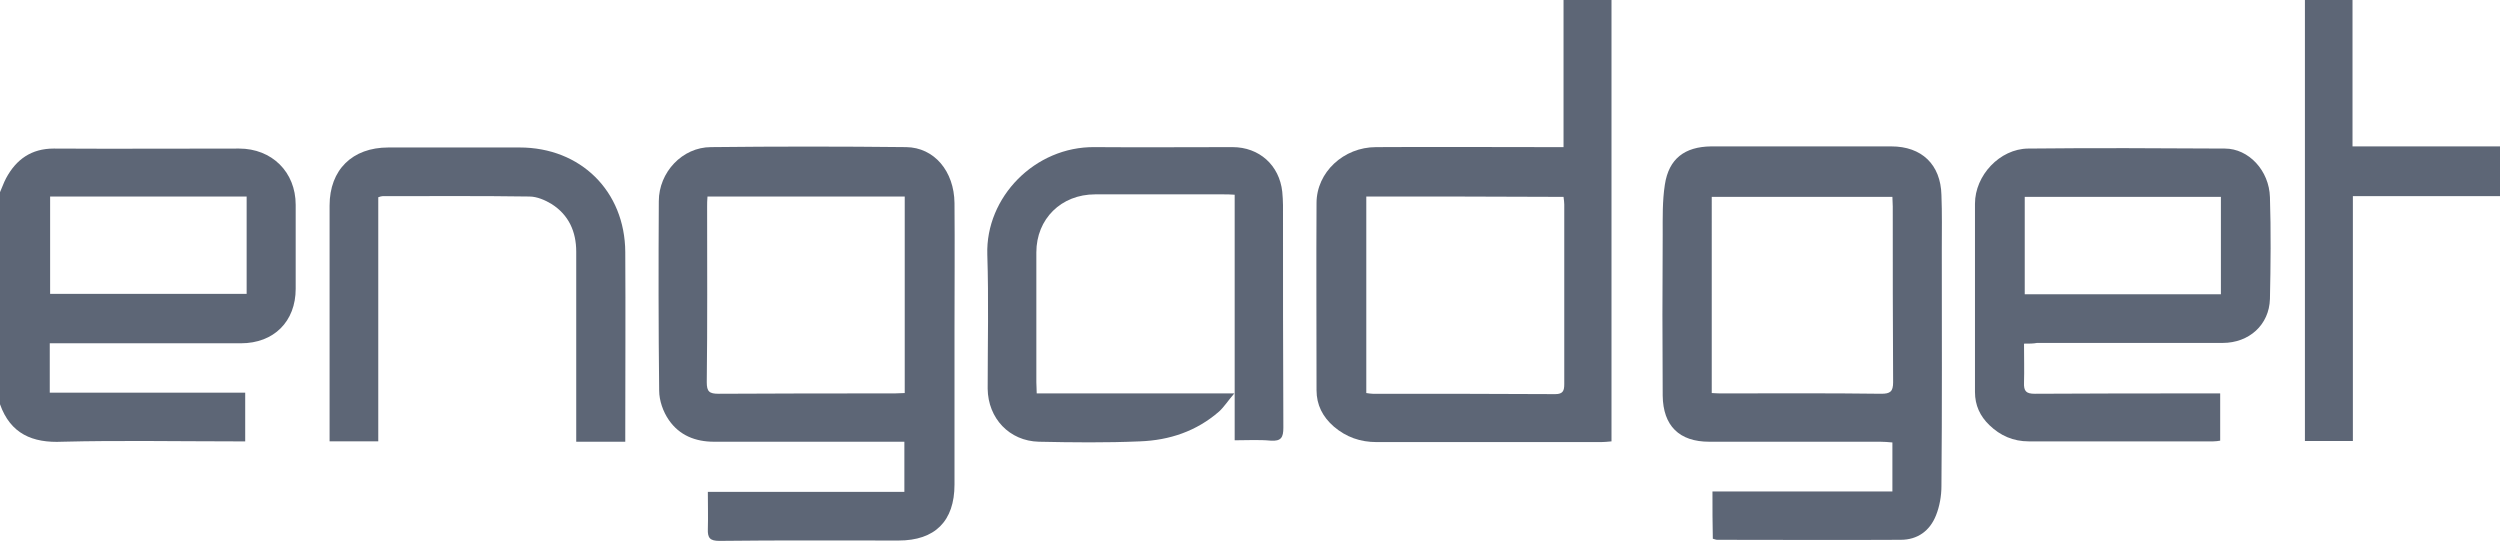 <?xml version="1.0" encoding="utf-8"?>
<!-- Generator: Adobe Illustrator 25.3.1, SVG Export Plug-In . SVG Version: 6.00 Build 0)  -->
<svg version="1.1" id="Layer_1" xmlns="http://www.w3.org/2000/svg" xmlns:xlink="http://www.w3.org/1999/xlink" x="0px" y="0px"
	 viewBox="0 0 693.3 150" style="enable-background:new 0 0 693.3 150;" xml:space="preserve">
<style type="text/css">
	.st0{fill:#5D6676;}
</style>
<g>
	<path class="st0" d="M0,53.3c0.6-1.3,1-2.6,1.7-3.9c2.8-5.2,7-8.2,13.2-8.2c17.1,0.1,34.3,0,51.4,0c9.1,0,15.7,6.5,15.7,15.6
		c0,7.8,0,15.6,0,23.3c0,9-6,15.1-15.2,15.1c-16.5,0-32.9,0-49.4,0c-1.1,0-2.3,0-3.6,0c0,4.7,0,9,0,13.7c18,0,36,0,54.2,0
		c0,4.6,0,8.8,0,13.5c-1.1,0-2.2,0-3.3,0c-15.8,0-31.6-0.3-47.4,0.1C9,122.9,2.9,120.3,0,112.1C0,92.5,0,72.9,0,53.3z M68.4,54.5
		c-18.3,0-36.4,0-54.5,0c0,9.1,0,18.1,0,27c18.3,0,36.3,0,54.5,0C68.4,72.5,68.4,63.7,68.4,54.5z"/>
	<path class="st0" d="M196.3,136.4c18.4,0,36.4,0,54.5,0c0-4.6,0-9,0-13.9c-1.1,0-2.2,0-3.4,0c-16.5,0-33,0-49.4,0
		c-5.2,0-9.6-1.8-12.5-6c-1.6-2.3-2.7-5.4-2.7-8.2c-0.2-17.5-0.2-35-0.1-52.5c0-8,6.5-15,14.5-15c18-0.2,36-0.2,54.1,0
		c7.8,0.1,13.3,6.7,13.4,15.5c0.1,11.9,0,23.8,0,35.7c0,14.1,0,28.2,0,42.4c0,10.1-5.4,15.5-15.5,15.5c-16.6,0-33.1-0.1-49.7,0.1
		c-2.6,0-3.3-0.8-3.2-3.3C196.4,143.4,196.3,140.1,196.3,136.4z M196.2,54.5c-0.1,1.1-0.1,2-0.1,2.8c0,16.2,0.1,32.5-0.1,48.7
		c0,2.6,0.7,3.2,3.3,3.2c16.3-0.1,32.6-0.1,48.8-0.1c0.9,0,1.8-0.1,2.8-0.1c0-18.4,0-36.4,0-54.5C232.7,54.5,214.6,54.5,196.2,54.5z
		"/>
	<path class="st0" d="M474.9,136.3c16.8,0,33.2,0,49.9,0c0-4.6,0-8.9,0-13.6c-1.2-0.1-2.3-0.2-3.4-0.2c-15.8,0-31.6,0-47.4,0
		c-8.3,0-12.8-4.4-12.9-12.8c-0.1-14.9-0.1-29.8,0-44.7c0-4.6-0.1-9.3,0.6-13.8c1.1-7.2,5.5-10.5,12.8-10.6c16.7,0,33.3,0,50,0
		c8.4,0,13.7,5,13.9,13.5c0.2,5,0.1,10,0.1,15c0,21.9,0.1,43.8-0.1,65.7c0,2.7-0.5,5.6-1.5,8.1c-1.7,4.3-5.1,6.8-9.8,6.8
		c-17,0.1-33.9,0-50.9,0c-0.4,0-0.7-0.2-1.2-0.3C474.9,145.3,474.9,141,474.9,136.3z M474.7,109c1.3,0.1,2.2,0.1,3.1,0.1
		c14.6,0,29.3-0.1,43.9,0.1c2.5,0,3.3-0.6,3.3-3.2c-0.1-16.2-0.1-32.5-0.1-48.7c0-0.9-0.1-1.9-0.1-2.7c-16.9,0-33.5,0-50.1,0
		C474.7,72.8,474.7,90.8,474.7,109z"/>
	<path class="st0" d="M433.6,40.8c0-13.8,0-27.2,0-40.8c4.6,0,8.8,0,13.3,0c0,40.8,0,81.5,0,122.4c-1.1,0.1-2,0.2-2.9,0.2
		c-20.7,0-41.4,0-62.2,0c-4.6,0-8.5-1.4-11.9-4.3c-3.1-2.7-4.8-6-4.8-10.1c0-17.3-0.1-34.6,0-51.9c0-8.5,7.5-15.5,16.5-15.5
		c16.1-0.1,32.2,0,48.3,0C431.1,40.8,432.2,40.8,433.6,40.8z M378.9,54.5c0,18.3,0,36.3,0,54.5c0.7,0.1,1.3,0.2,1.8,0.2
		c16.9,0,33.7,0,50.6,0.1c2.2,0,2.5-1,2.5-2.8c0-16.6,0-33.2,0-49.8c0-0.6-0.1-1.3-0.2-2.1C415.2,54.5,397.2,54.5,378.9,54.5z"/>
	<path class="st0" d="M561.3,95.3c0,3.9,0.1,7.4,0,10.8c-0.1,2.4,0.6,3.1,3,3.1c15.9-0.1,31.8-0.1,47.7-0.1c1.1,0,2.3,0,3.7,0
		c0,4.4,0,8.7,0,13.1c-0.6,0.1-1.2,0.2-1.9,0.2c-17.1,0-34.1,0-51.2,0c-4.3,0-7.9-1.6-10.9-4.5c-2.6-2.5-4-5.5-4-9.2
		c0-17.4,0-34.8,0-52.2c0-7.9,6.9-15.2,14.7-15.3c18.2-0.2,36.4-0.1,54.6,0c6.6,0,12.3,6.1,12.5,13.5c0.3,9.4,0.2,18.8,0,28.2
		c-0.2,7.2-5.8,12.2-13.1,12.2c-17.2,0-34.3,0-51.5,0C563.9,95.3,562.8,95.3,561.3,95.3z M561.5,81.6c18.2,0,36.3,0,54.4,0
		c0-9.1,0-18.1,0-27c-18.3,0-36.3,0-54.4,0C561.5,63.7,561.5,72.5,561.5,81.6z"/>
	<path class="st0" d="M342.4,122.1c0-22.9,0-45.4,0-68.1c-1.3-0.1-2.2-0.1-3.1-0.1c-11.9,0-23.7,0-35.6,0c-9.4,0-16.3,6.8-16.3,16.1
		c0,12,0,24,0,36c0,0.9,0.1,1.9,0.1,3.1c18.1,0,36,0,54.8,0c-1.8,2.1-2.8,3.7-4.2,5c-6.3,5.5-13.8,8-22,8.3
		c-9.3,0.4-18.7,0.3-28,0.1c-8.2-0.2-14.1-6.5-14.2-14.7c0-12.4,0.3-24.8-0.1-37.2c-0.5-15.9,13.2-30,29.8-29.8
		c12.7,0.1,25.4,0,38.2,0c7.4,0,13,5,13.8,12.4c0.1,1.2,0.2,2.5,0.2,3.7c0,20.6,0,41.1,0.1,61.7c0,2.7-0.6,3.8-3.5,3.6
		C349.2,121.9,345.9,122.1,342.4,122.1z"/>
	<path class="st0" d="M173.4,122.5c-4.7,0-8.9,0-13.6,0c0-1.2,0-2.3,0-3.4c0-16.4,0-32.8,0-49.3c0-5.6-2.1-10.2-6.8-13.2
		c-1.8-1.1-4.1-2.1-6.2-2.1c-13.6-0.2-27.2-0.1-40.7-0.1c-0.3,0-0.6,0.1-1.2,0.3c0,22.5,0,45,0,67.7c-4.6,0-8.9,0-13.5,0
		c0-1.1,0-2.2,0-3.2c0-20.7,0-41.5,0-62.2c0-9.9,6.3-16.1,16.3-16.1c12.1,0,24.3,0,36.4,0c16.9,0,29.2,12.1,29.3,29
		c0.1,16.7,0,33.4,0,50.1C173.4,120.6,173.4,121.4,173.4,122.5z"/>
	<path class="st0" d="M693.3,54.4c-13.7,0-27,0-40.8,0c0,22.7,0,45.2,0,67.9c-4.6,0-8.9,0-13.3,0c0-40.8,0-81.5,0-122.4
		c4.4,0,8.6,0,13.2,0c0,13.5,0,26.9,0,40.7c13.8,0,27.2,0,40.9,0C693.3,45.3,693.3,49.7,693.3,54.4z"/>
</g>
</svg>
